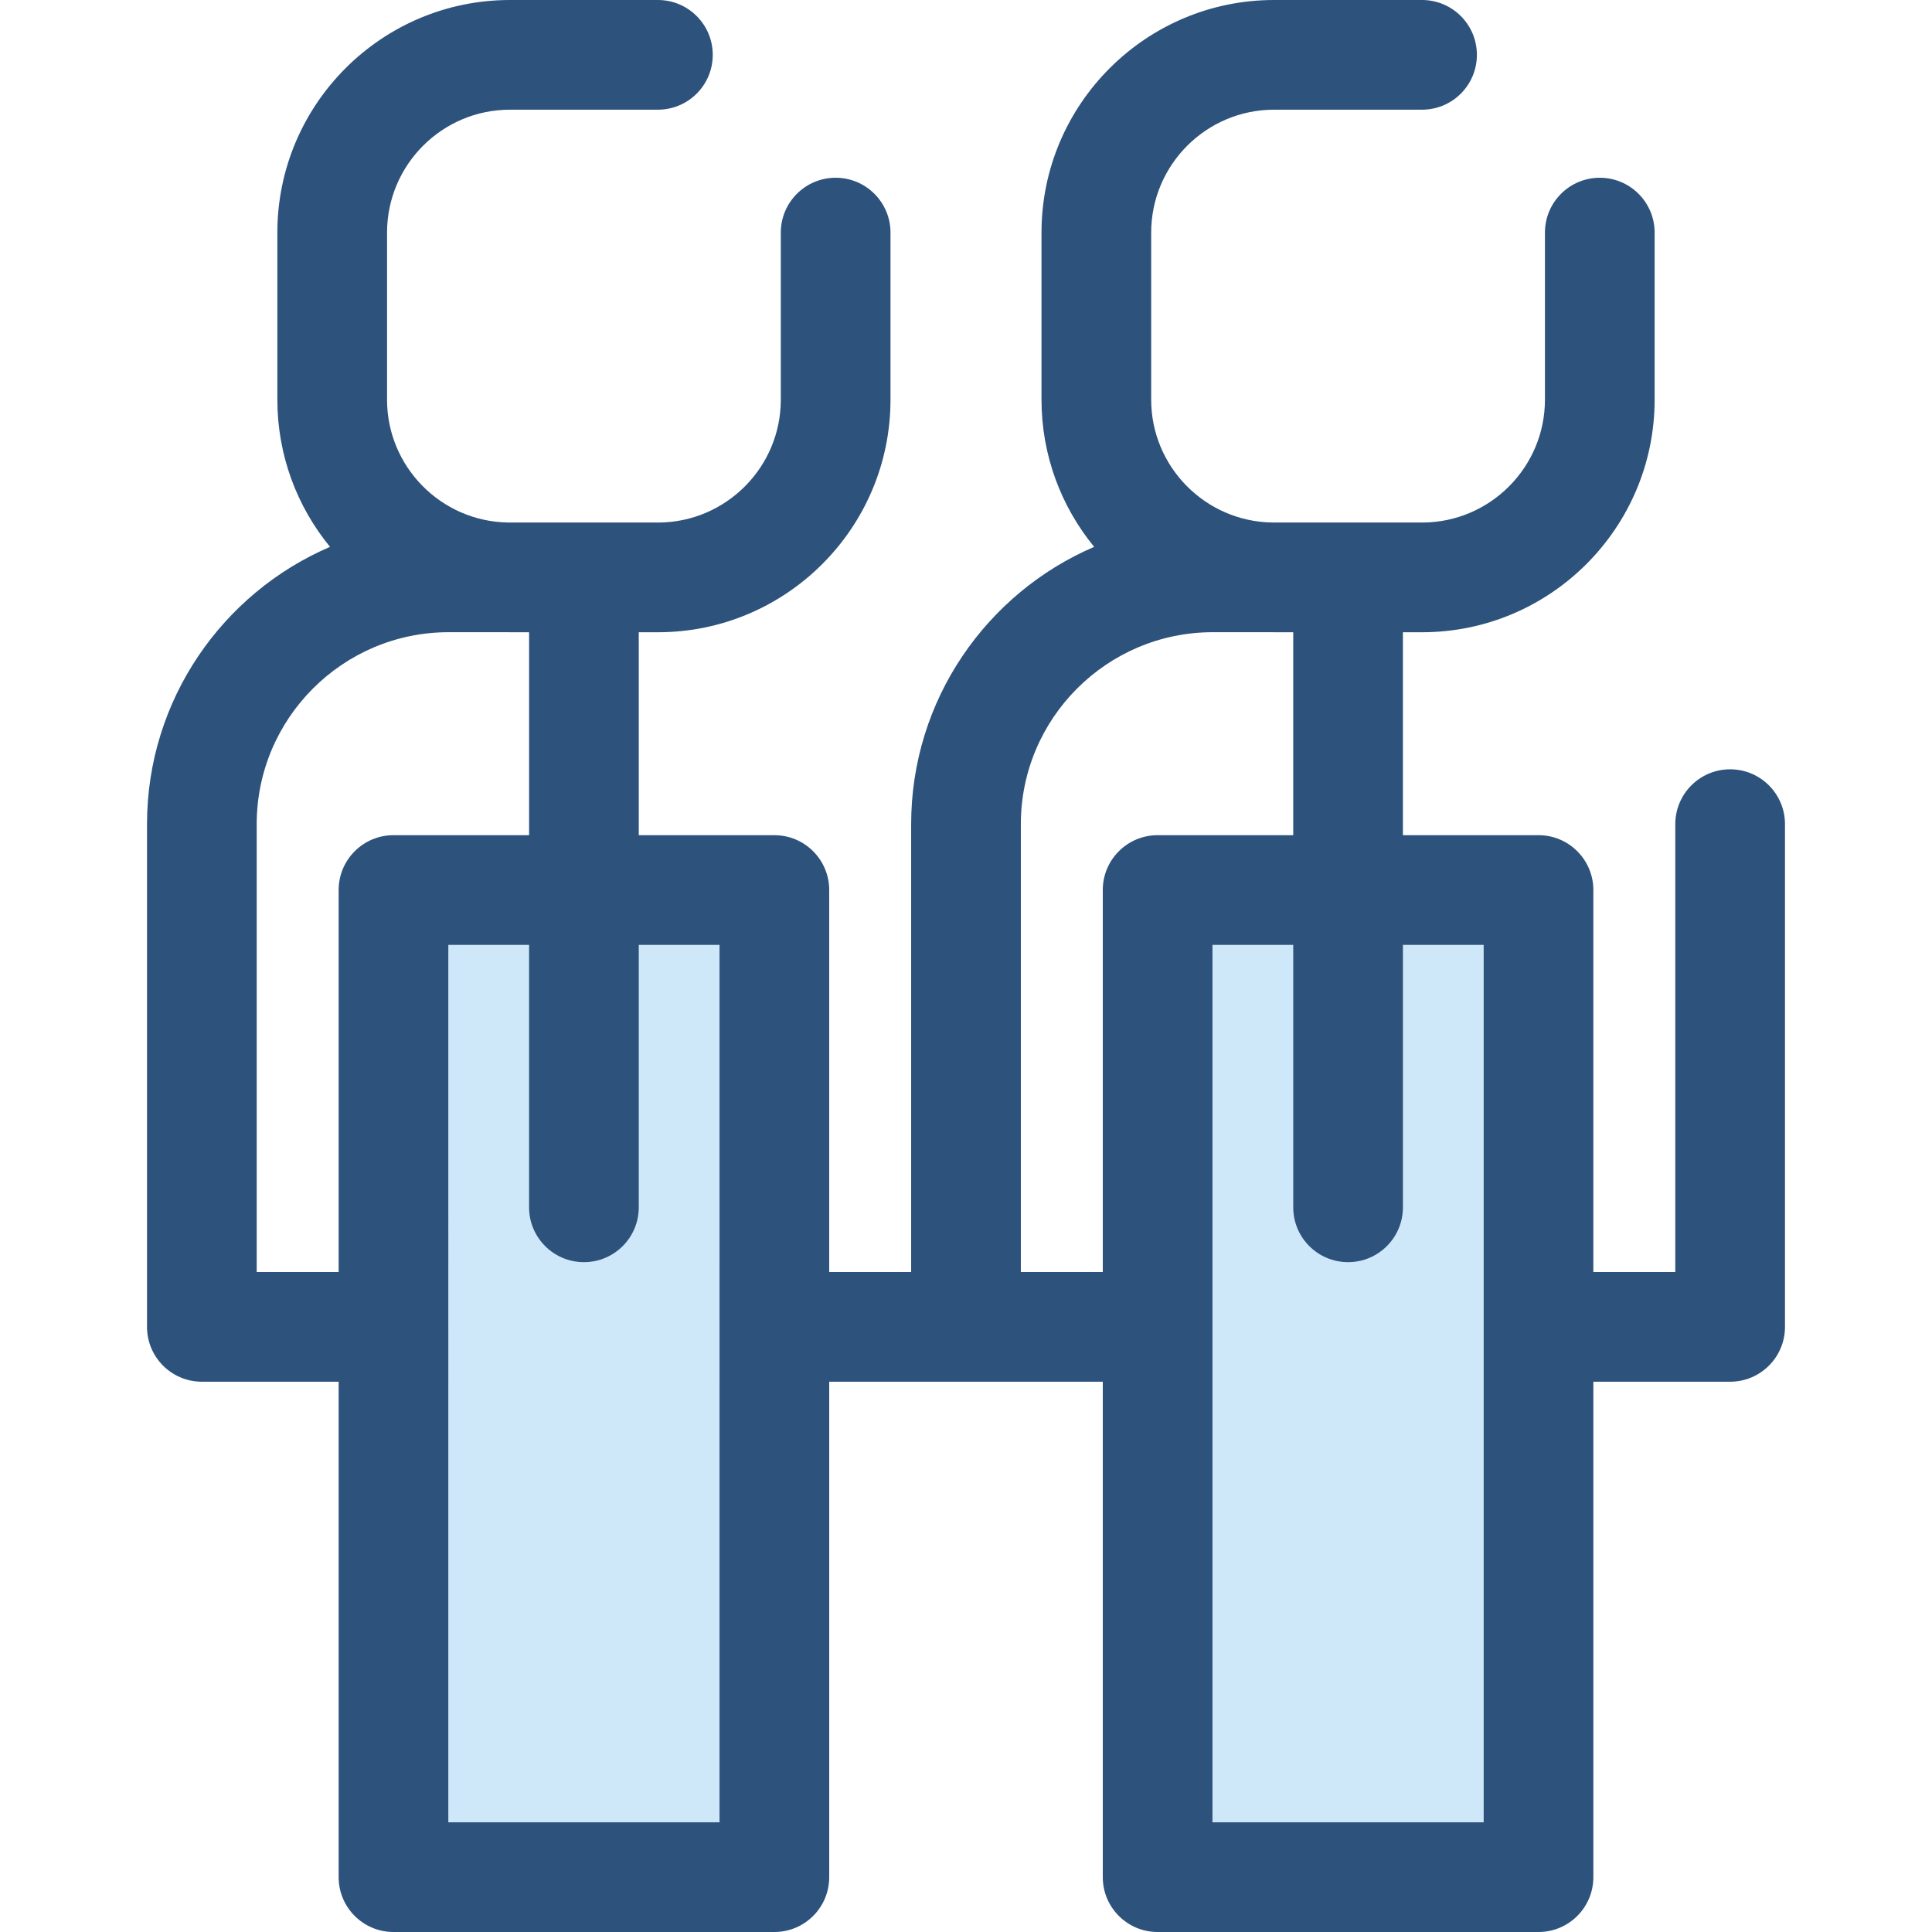 <?xml version="1.0" encoding="iso-8859-1"?>
<!-- Generator: Adobe Illustrator 19.0.0, SVG Export Plug-In . SVG Version: 6.00 Build 0)  -->
<svg version="1.1" id="Layer_1" xmlns="http://www.w3.org/2000/svg" xmlns:xlink="http://www.w3.org/1999/xlink" x="0px" y="0px"
	 viewBox="0 0 512 512" style="enable-background:new 0 0 512 512;" xml:space="preserve">
<g>
	<rect x="104.28" y="235.87" style="fill:#CEE8FA;" width="100.938" height="261.595"/>
	<rect x="306.781" y="235.87" style="fill:#CEE8FA;" width="100.938" height="261.595"/>
</g>
<path style="fill:#2D527C;" d="M458.505,203.874c-8.026,0-14.534,6.507-14.534,14.534v118.694h-21.716V235.867
	c0-8.027-6.508-14.534-14.534-14.534h-35.935v-53.781h5.069c33.989,0,61.64-27.651,61.64-61.64V61.64
	c0-8.027-6.508-14.534-14.534-14.534c-8.026,0-14.534,6.507-14.534,14.534v44.273c0,17.907-14.527,32.48-32.413,32.567
	c-0.054,0-0.106-0.009-0.158-0.009h-39.683c-17.741-0.256-32.097-14.759-32.097-32.559V61.64c0-17.959,14.612-32.572,32.572-32.572
	h39.209c8.026,0,14.534-6.507,14.534-14.534S384.883,0,376.857,0h-39.209c-33.989,0-61.64,27.651-61.64,61.64v44.273
	c0,14.79,5.239,28.377,13.955,39.01c-28.491,12.236-48.498,40.564-48.498,73.485v118.694h-21.716V235.867
	c0-8.027-6.507-14.534-14.534-14.534H169.28v-53.781h5.071c33.987,0,61.64-27.651,61.64-61.64V61.64
	c0-8.027-6.507-14.534-14.534-14.534s-14.534,6.507-14.534,14.534v44.273c0,17.907-14.525,32.48-32.412,32.567
	c-0.054,0-0.106-0.009-0.158-0.009h-39.685c-17.741-0.256-32.097-14.759-32.097-32.559V61.64c0-17.961,14.611-32.572,32.572-32.572
	h39.209c8.027,0,14.534-6.507,14.534-14.534S182.38,0,174.352,0h-39.209c-33.989,0-61.64,27.651-61.64,61.64v44.273
	c0,14.79,5.239,28.377,13.955,39.01c-28.491,12.236-48.498,40.564-48.498,73.485v133.227c0,8.027,6.507,14.534,14.534,14.534h36.25
	v131.297c0,8.027,6.507,14.534,14.534,14.534h100.938c8.027,0,14.534-6.507,14.534-14.534V366.169h36.25h36.249v131.297
	c0,8.027,6.508,14.534,14.534,14.534h100.938c8.026,0,14.534-6.507,14.534-14.534V366.169h36.25c8.026,0,14.534-6.507,14.534-14.534
	V218.408C473.039,210.38,466.532,203.874,458.505,203.874z M68.029,337.101V218.407c0-28.049,22.82-50.868,50.868-50.868h15.771
	c0.16,0.001,0.317,0.012,0.475,0.012h5.071v53.781h-35.935c-8.027,0-14.534,6.507-14.534,14.534V337.1H68.029V337.101z
	 M190.681,482.932h-71.87V250.401h21.401v69.549c0,8.027,6.507,14.534,14.534,14.534s14.534-6.507,14.534-14.534v-69.549h21.401
	V482.932z M270.533,337.101V218.407c0-28.049,22.82-50.868,50.868-50.868h15.771c0.158,0.001,0.317,0.012,0.475,0.012h5.071v53.781
	h-35.936c-8.026,0-14.534,6.507-14.534,14.534V337.1h-21.715V337.101z M393.187,482.932h-71.87V250.401h21.403v69.549
	c0,8.027,6.508,14.534,14.534,14.534c8.026,0,14.534-6.507,14.534-14.534v-69.549h21.401v232.531H393.187z"/>
<g>
</g>
<g>
</g>
<g>
</g>
<g>
</g>
<g>
</g>
<g>
</g>
<g>
</g>
<g>
</g>
<g>
</g>
<g>
</g>
<g>
</g>
<g>
</g>
<g>
</g>
<g>
</g>
<g>
</g>
</svg>
